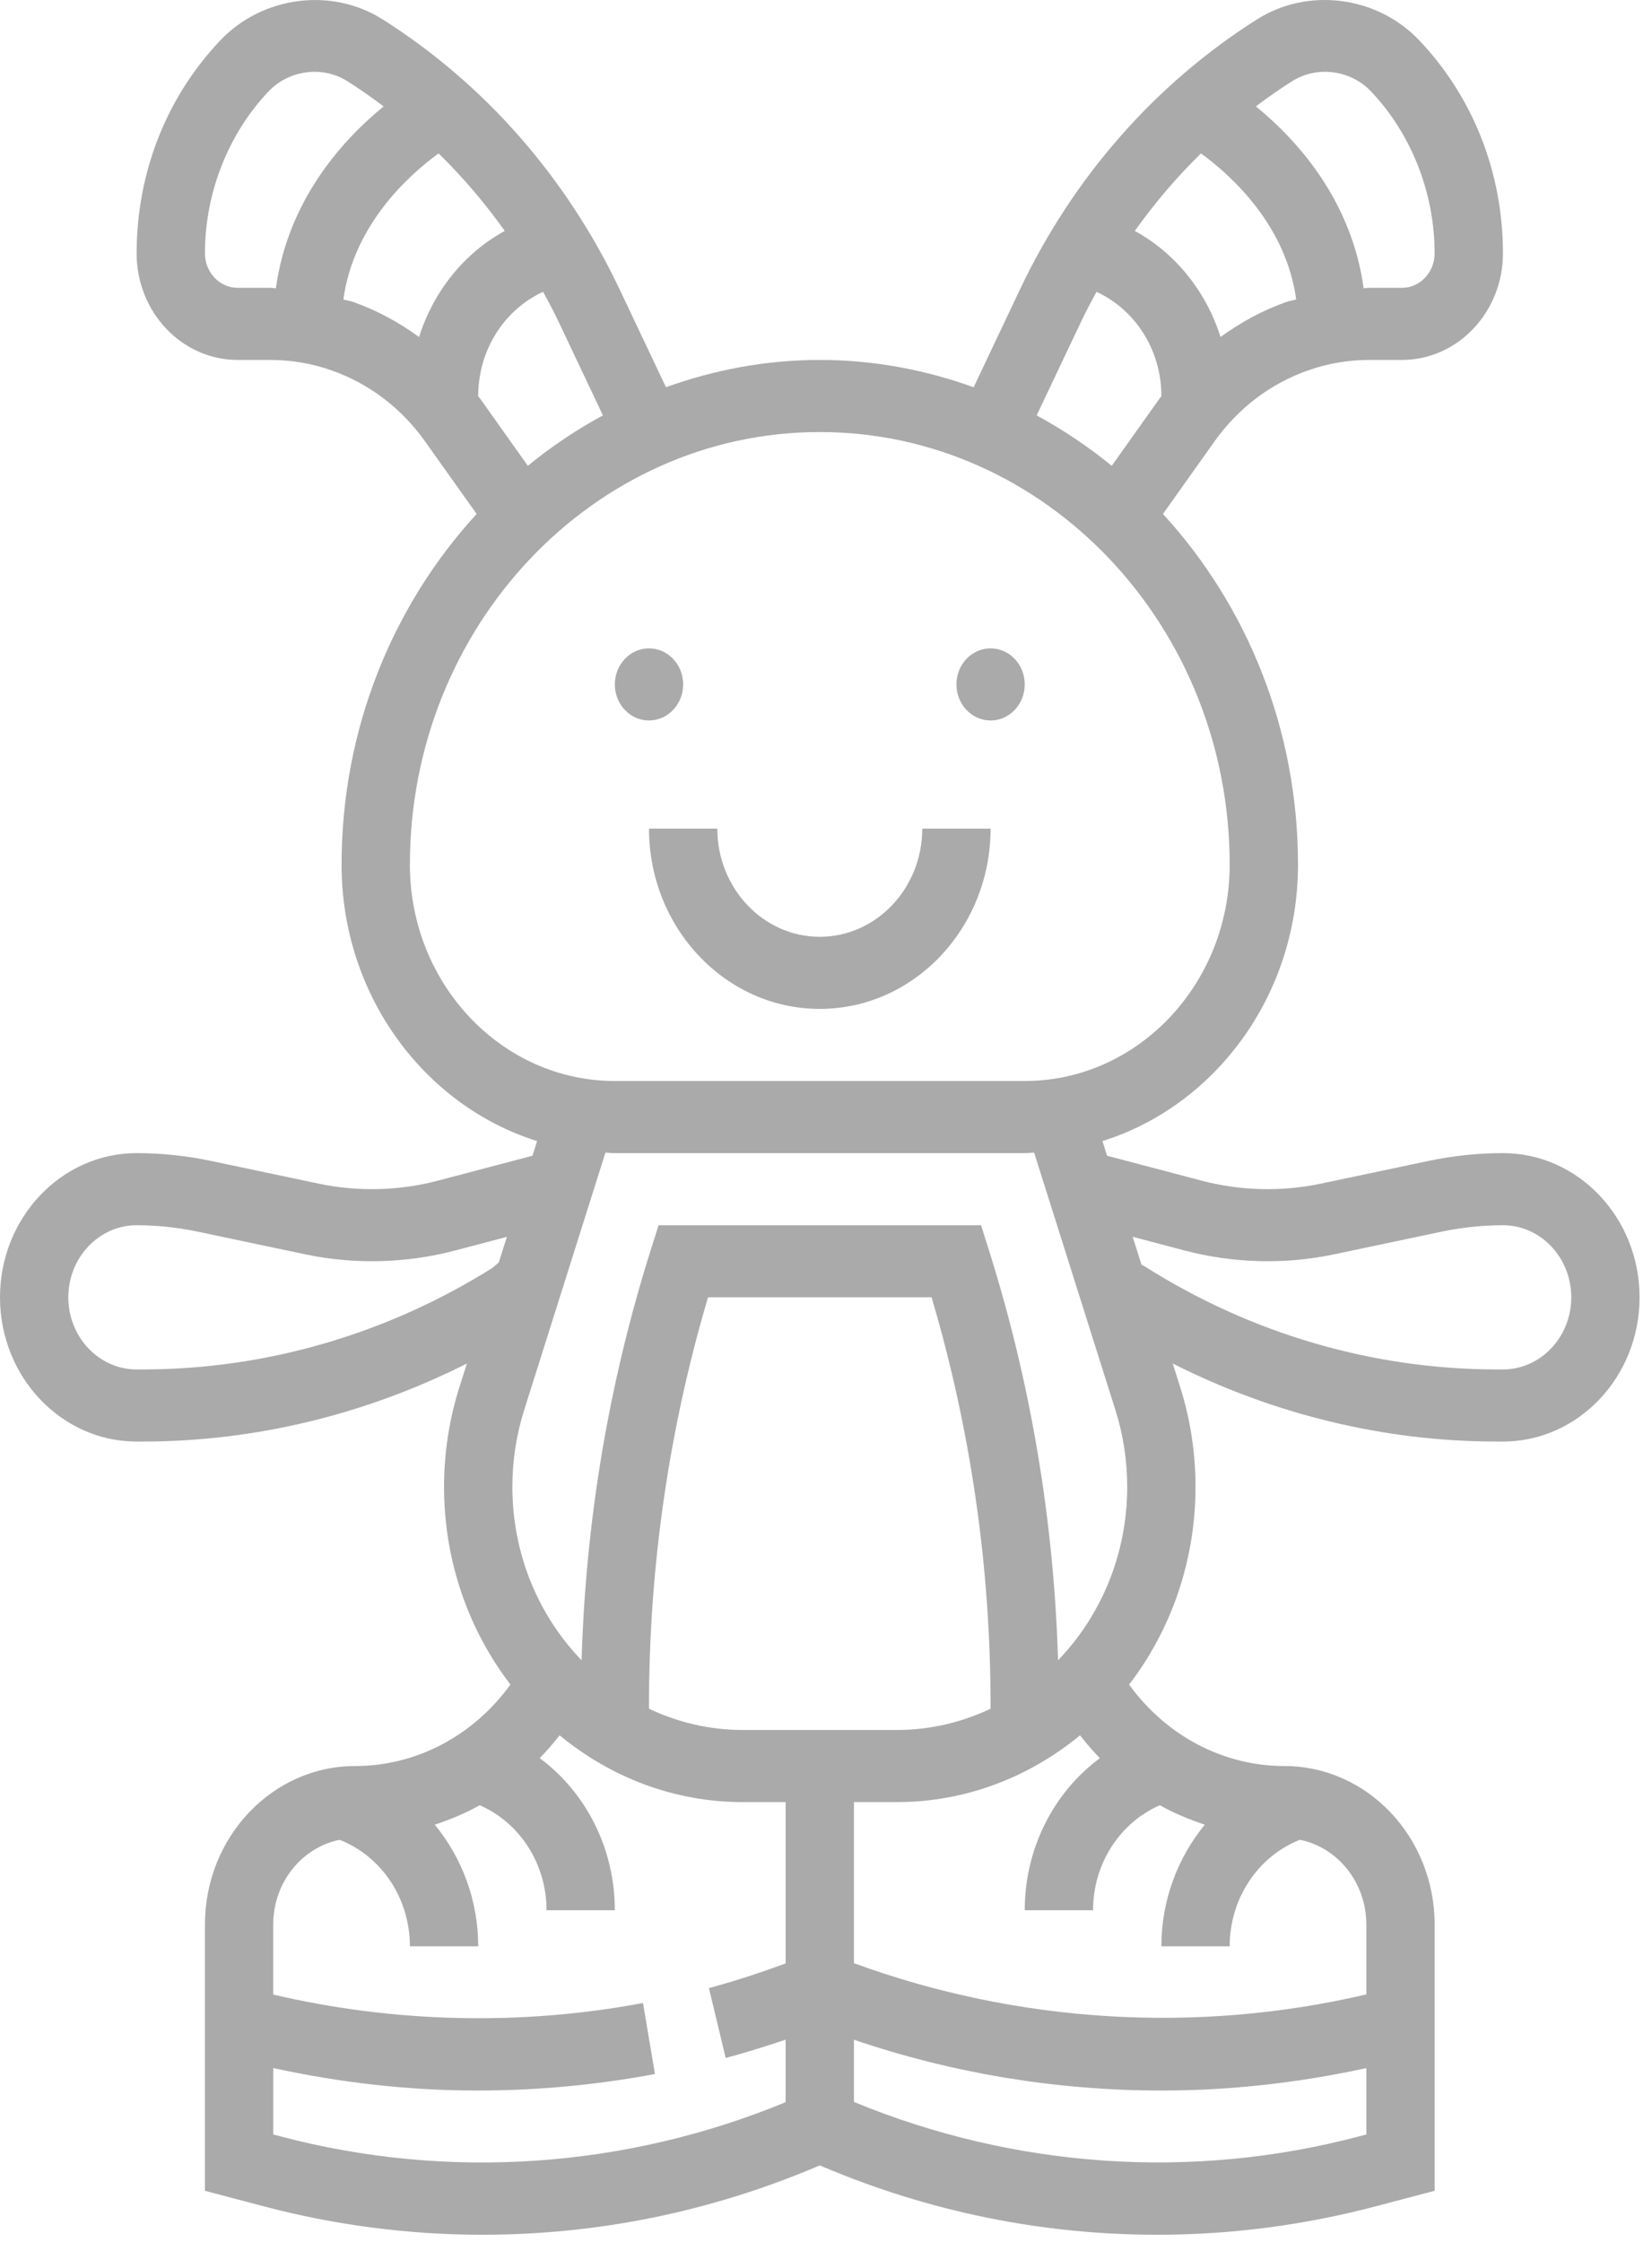 <svg width="84" height="114" viewBox="0 0 84 114" fill="none" xmlns="http://www.w3.org/2000/svg">
<path fill-rule="evenodd" clip-rule="evenodd" d="M72.64 59.032C73.885 58.77 75.155 58.636 76.421 58.636C80.252 58.636 83.368 61.925 83.368 65.969C83.368 70.014 80.252 73.303 76.421 73.303H76.127C70.403 73.303 64.77 71.928 59.631 69.335L60.01 70.536C60.527 72.171 60.789 73.876 60.789 75.605C60.789 79.411 59.522 82.907 57.413 85.661C59.292 88.257 62.191 89.803 65.314 89.803C69.522 89.803 72.947 93.416 72.947 97.86V111.401L69.941 112.193C66.318 113.15 62.584 113.636 58.844 113.636C52.998 113.636 47.282 112.474 41.854 110.182L41.684 110.11L41.514 110.182C36.086 112.474 30.37 113.636 24.524 113.636C20.785 113.636 17.051 113.15 13.426 112.195L10.421 111.401V97.86C10.421 93.416 13.846 89.803 18.055 89.803C21.177 89.803 24.074 88.257 25.954 85.659C23.847 82.907 22.579 79.411 22.579 75.605C22.579 73.876 22.841 72.171 23.36 70.536L23.739 69.335C18.598 71.926 12.967 73.303 7.241 73.303H6.947C3.116 73.303 0 70.014 0 65.969C0 61.925 3.116 58.636 6.947 58.636C8.214 58.636 9.483 58.77 10.727 59.032L16.191 60.185C18.2 60.61 20.3 60.557 22.287 60.031L27.076 58.768L27.31 58.024C21.57 56.22 17.368 50.606 17.368 43.969C17.368 37.041 19.994 30.756 24.236 26.135L21.622 22.457C20.417 20.759 18.772 19.507 16.863 18.836C15.861 18.482 14.813 18.303 13.754 18.303H12.082C9.25 18.303 6.947 15.872 6.947 12.883C6.947 8.795 8.455 4.95 11.196 2.059C13.339 -0.201 16.854 -0.66 19.456 0.985C24.642 4.27 28.809 9.022 31.513 14.729L33.863 19.69C36.321 18.805 38.945 18.303 41.684 18.303C44.423 18.303 47.048 18.805 49.507 19.692L51.857 14.731C54.559 9.024 58.728 4.272 63.912 0.987C66.518 -0.663 70.033 -0.203 72.174 2.061C74.913 4.95 76.421 8.795 76.421 12.883C76.421 15.872 74.118 18.303 71.287 18.303H69.614C68.555 18.303 67.508 18.482 66.505 18.836C64.598 19.507 62.952 20.759 61.746 22.457L59.133 26.135C63.374 30.756 66 37.041 66 43.969C66 50.606 61.799 56.22 56.057 58.024L56.291 58.768L61.078 60.031C63.068 60.557 65.168 60.61 67.176 60.185L72.64 59.032ZM69.717 4.653C68.677 3.552 66.966 3.33 65.698 4.131C65.066 4.531 64.456 4.961 63.858 5.409C65.929 7.099 68.722 10.157 69.338 14.66C69.383 14.659 69.428 14.653 69.472 14.648C69.519 14.642 69.567 14.636 69.614 14.636H71.287C72.202 14.636 72.947 13.849 72.947 12.883C72.947 9.82 71.77 6.819 69.717 4.653ZM65.908 15.226C65.389 11.446 62.622 8.934 61.067 7.801C59.834 9.004 58.714 10.326 57.701 11.741C59.78 12.881 61.331 14.828 62.061 17.137C63.087 16.39 64.202 15.78 65.406 15.356C65.495 15.325 65.587 15.305 65.679 15.284C65.756 15.267 65.832 15.249 65.908 15.226ZM55.754 14.839C55.48 15.344 55.211 15.85 54.964 16.37L52.711 21.124C54.063 21.854 55.337 22.714 56.529 23.687L58.968 20.255C58.983 20.234 59 20.215 59.017 20.195C59.034 20.176 59.051 20.157 59.066 20.136H59.053C59.053 17.813 57.74 15.756 55.754 14.839ZM26.839 23.685C28.031 22.712 29.306 21.852 30.657 21.122L28.406 16.367C28.159 15.846 27.89 15.34 27.616 14.838C25.629 15.752 24.316 17.811 24.316 20.134H24.302C24.317 20.154 24.333 20.172 24.349 20.19C24.367 20.211 24.385 20.231 24.401 20.253L26.839 23.685ZM10.421 12.883C10.421 13.849 11.166 14.636 12.082 14.636H13.754C13.802 14.636 13.85 14.642 13.897 14.648C13.941 14.653 13.984 14.659 14.028 14.66C14.645 10.157 17.438 7.099 19.508 5.411C18.911 4.961 18.299 4.532 17.667 4.131C16.403 3.33 14.692 3.552 13.65 4.653C11.599 6.819 10.421 9.82 10.421 12.883ZM17.686 15.283C17.779 15.303 17.872 15.324 17.962 15.356C19.164 15.78 20.281 16.39 21.308 17.137C22.037 14.828 23.588 12.881 25.667 11.741C24.654 10.326 23.534 9.004 22.301 7.801C20.747 8.934 17.98 11.446 17.46 15.226C17.535 15.249 17.61 15.266 17.686 15.283ZM41.684 21.969C30.192 21.969 20.842 31.838 20.842 43.969C20.842 50.036 25.516 54.969 31.263 54.969H52.105C57.852 54.969 62.526 50.036 62.526 43.969C62.526 31.838 53.177 21.969 41.684 21.969ZM52.382 58.622C52.291 58.629 52.199 58.636 52.105 58.636H31.263C31.17 58.636 31.078 58.629 30.986 58.622C30.919 58.617 30.853 58.613 30.785 58.61L26.654 71.697C26.254 72.958 26.053 74.272 26.053 75.605C26.053 79.057 27.402 82.178 29.572 84.424C29.782 77.323 30.957 70.314 33.09 63.557L33.486 62.303H49.884L50.28 63.557C52.413 70.314 53.587 77.323 53.799 84.424C55.966 82.178 57.316 79.056 57.316 75.605C57.316 74.272 57.114 72.958 56.715 71.698L52.583 58.61C52.516 58.613 52.449 58.617 52.382 58.622ZM33 86.889C34.457 87.577 36.067 87.969 37.764 87.969H45.604C47.301 87.969 48.911 87.577 50.368 86.889V86.732C50.368 79.677 49.359 72.698 47.369 65.969H36.001C34.009 72.699 33 79.677 33 86.732V86.889ZM7.241 69.636C13.507 69.636 19.663 67.848 25.047 64.468L25.363 64.195L25.775 62.893L23.131 63.59C20.649 64.242 18.02 64.31 15.51 63.78L10.046 62.627C9.026 62.413 7.984 62.303 6.947 62.303C5.032 62.303 3.474 63.947 3.474 65.969C3.474 67.991 5.032 69.636 6.947 69.636H7.241ZM13.895 108.537L14.27 108.636C22.754 110.877 31.796 110.264 39.947 106.895V103.716C38.938 104.057 37.922 104.374 36.899 104.647L36.048 101.094C37.361 100.742 38.662 100.311 39.947 99.84V91.636H37.764C34.254 91.636 31.027 90.36 28.453 88.239C28.135 88.649 27.798 89.034 27.444 89.401C29.792 91.141 31.263 93.992 31.263 97.136H27.79C27.79 94.775 26.435 92.688 24.392 91.795C23.666 92.206 22.895 92.52 22.107 92.784C23.487 94.465 24.316 96.632 24.316 98.969H20.842C20.842 96.542 19.413 94.399 17.271 93.554C15.35 93.94 13.893 95.722 13.893 97.86V101.422C20.029 102.86 26.482 103.017 32.694 101.853L33.302 105.463C30.336 106.02 27.301 106.303 24.286 106.303C20.792 106.303 17.304 105.905 13.895 105.16V108.537ZM43.421 106.882C51.577 110.255 60.617 110.879 69.097 108.636L69.474 108.539V105.162C66.064 105.905 62.578 106.303 59.082 106.303C53.722 106.303 48.467 105.434 43.421 103.721V106.882ZM69.474 101.415V97.86C69.474 95.721 68.016 93.94 66.096 93.552C63.958 94.397 62.526 96.542 62.526 98.969H59.053C59.053 96.632 59.881 94.465 61.262 92.784C60.473 92.52 59.702 92.206 58.976 91.795C56.935 92.686 55.579 94.775 55.579 97.136H52.105C52.105 93.992 53.576 91.141 55.926 89.403C55.572 89.036 55.233 88.651 54.917 88.241C52.342 90.36 49.114 91.636 45.604 91.636H43.421V99.827C51.735 102.871 60.849 103.435 69.474 101.415ZM76.127 69.636H76.421C78.337 69.636 79.895 67.991 79.895 65.969C79.895 63.947 78.337 62.303 76.421 62.303C75.384 62.303 74.342 62.413 73.323 62.625L67.858 63.778C65.345 64.31 62.719 64.242 60.235 63.588L57.594 62.891L58.045 64.319L58.21 64.398C63.62 67.825 69.816 69.636 76.127 69.636ZM34.737 34.802C34.737 35.815 33.959 36.636 33 36.636C32.041 36.636 31.263 35.815 31.263 34.802C31.263 33.79 32.041 32.969 33 32.969C33.959 32.969 34.737 33.79 34.737 34.802ZM52.105 34.802C52.105 35.815 51.328 36.636 50.368 36.636C49.409 36.636 48.632 35.815 48.632 34.802C48.632 33.79 49.409 32.969 50.368 32.969C51.328 32.969 52.105 33.79 52.105 34.802ZM41.684 51.303C46.473 51.303 50.368 47.19 50.368 42.136H46.895C46.895 45.168 44.557 47.636 41.684 47.636C38.812 47.636 36.474 45.168 36.474 42.136H33C33 47.19 36.896 51.303 41.684 51.303Z" fill="#AAAAAA"/>
</svg>
